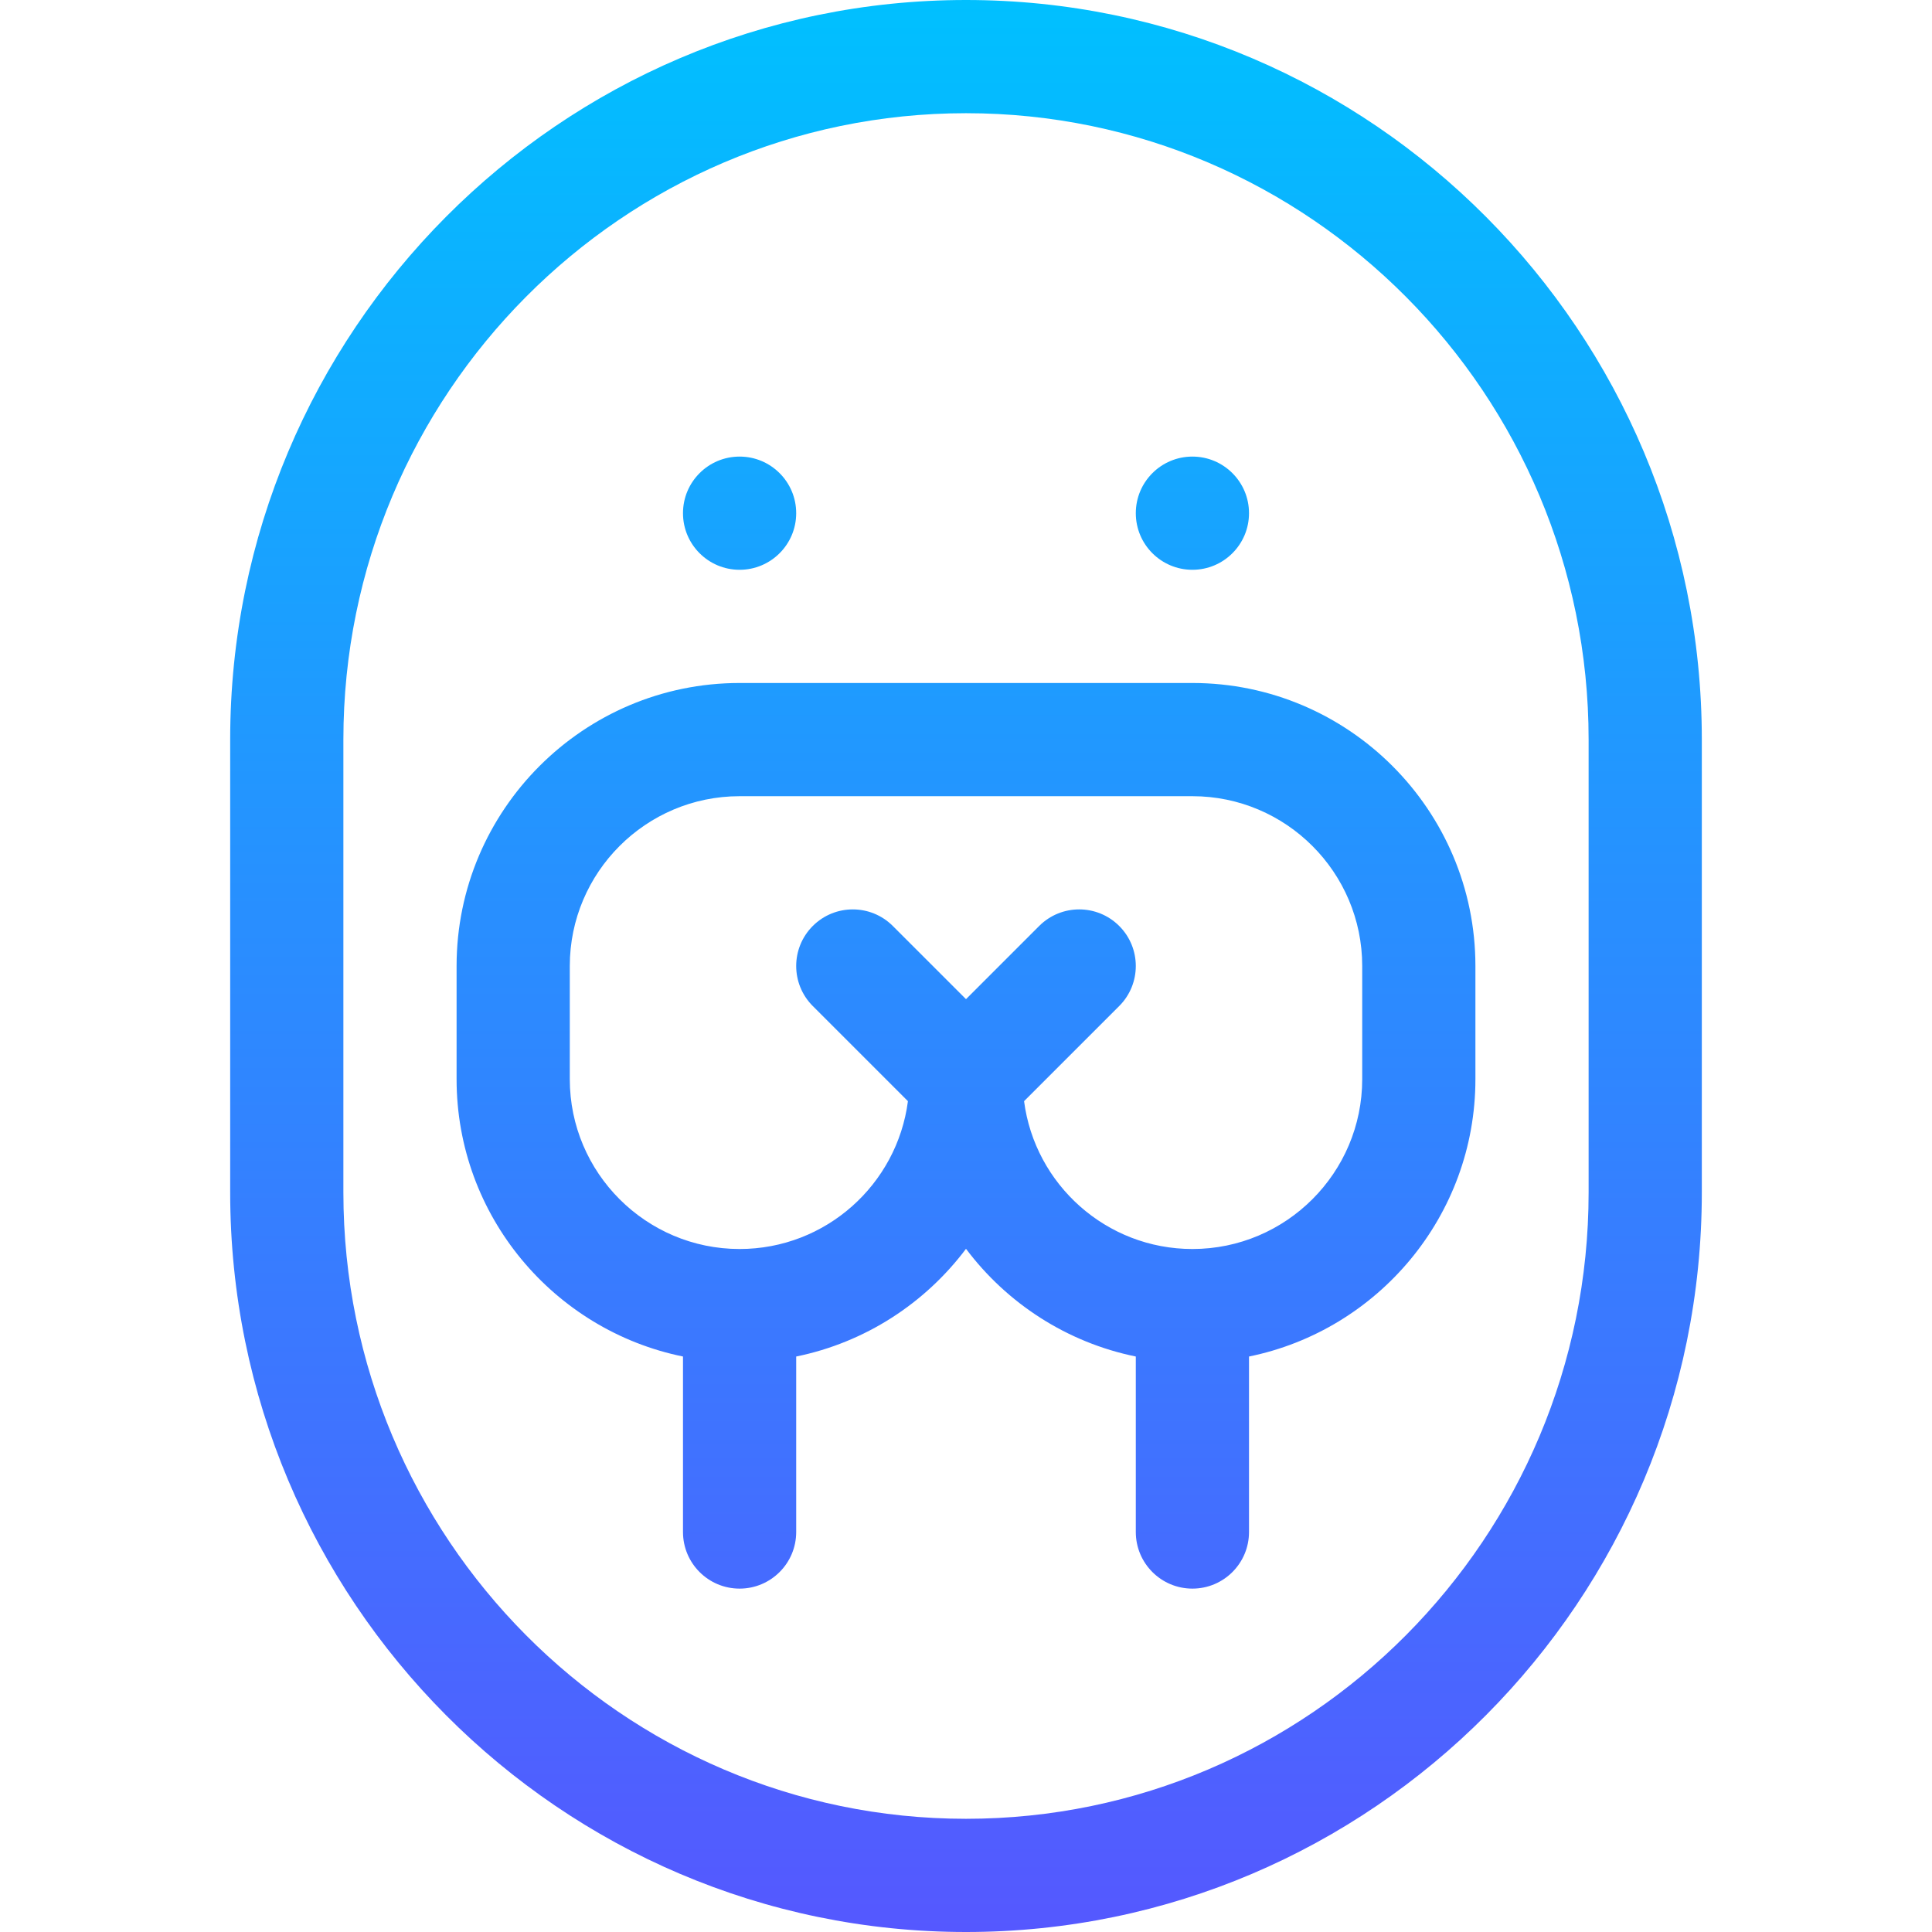 <svg id="Capa_1" enable-background="new 0 0 512 512" height="512" viewBox="0 0 512 512" width="512" xmlns="http://www.w3.org/2000/svg" xmlns:xlink="http://www.w3.org/1999/xlink"><linearGradient id="SVGID_1_" gradientUnits="userSpaceOnUse" x1="256" x2="256" y1="512" y2="0"><stop offset="0" stop-color="#5558ff"/><stop offset="1" stop-color="#00c0ff"/></linearGradient><g><g><g><path d="m316 151c8.284 0 15-6.716 15-15s-6.716-15-15-15-15 6.716-15 15 6.716 15 15 15zm-120 0c8.284 0 15-6.716 15-15s-6.716-15-15-15-15 6.716-15 15 6.716 15 15 15zm60-151c-107.523 0-195 87.925-195 196v120c0 108.075 87.477 196 195 196s195-87.925 195-196v-120c0-108.075-87.477-196-195-196zm165 316c0 91.533-74.019 166-165 166s-165-74.467-165-166v-120c0-91.533 74.019-166 165-166s165 74.467 165 166zm-105-135h-120c-41.355 0-75 33.645-75 75v30c0 36.219 25.808 66.522 60 73.491v46.509c0 8.284 6.716 15 15 15s15-6.716 15-15v-46.509c18.288-3.727 34.175-14.129 45-28.543 10.825 14.414 26.712 24.816 45 28.543v46.509c0 8.284 6.716 15 15 15s15-6.716 15-15v-46.509c34.192-6.968 60-37.271 60-73.491v-30c0-41.355-33.645-75-75-75zm45 105c0 24.813-20.187 45-45 45-22.839 0-41.744-17.106-44.611-39.177l25.217-25.217c5.858-5.858 5.858-15.355 0-21.213-5.857-5.858-15.355-5.858-21.213 0l-19.393 19.394-19.394-19.393c-5.857-5.858-15.355-5.858-21.213 0s-5.858 15.355 0 21.213l25.217 25.217c-2.866 22.07-21.771 39.176-44.61 39.176-24.813 0-45-20.187-45-45v-30c0-24.813 20.187-45 45-45h120c24.813 0 45 20.187 45 45z" fill="url(#SVGID_1_)"/></g></g></g></svg>